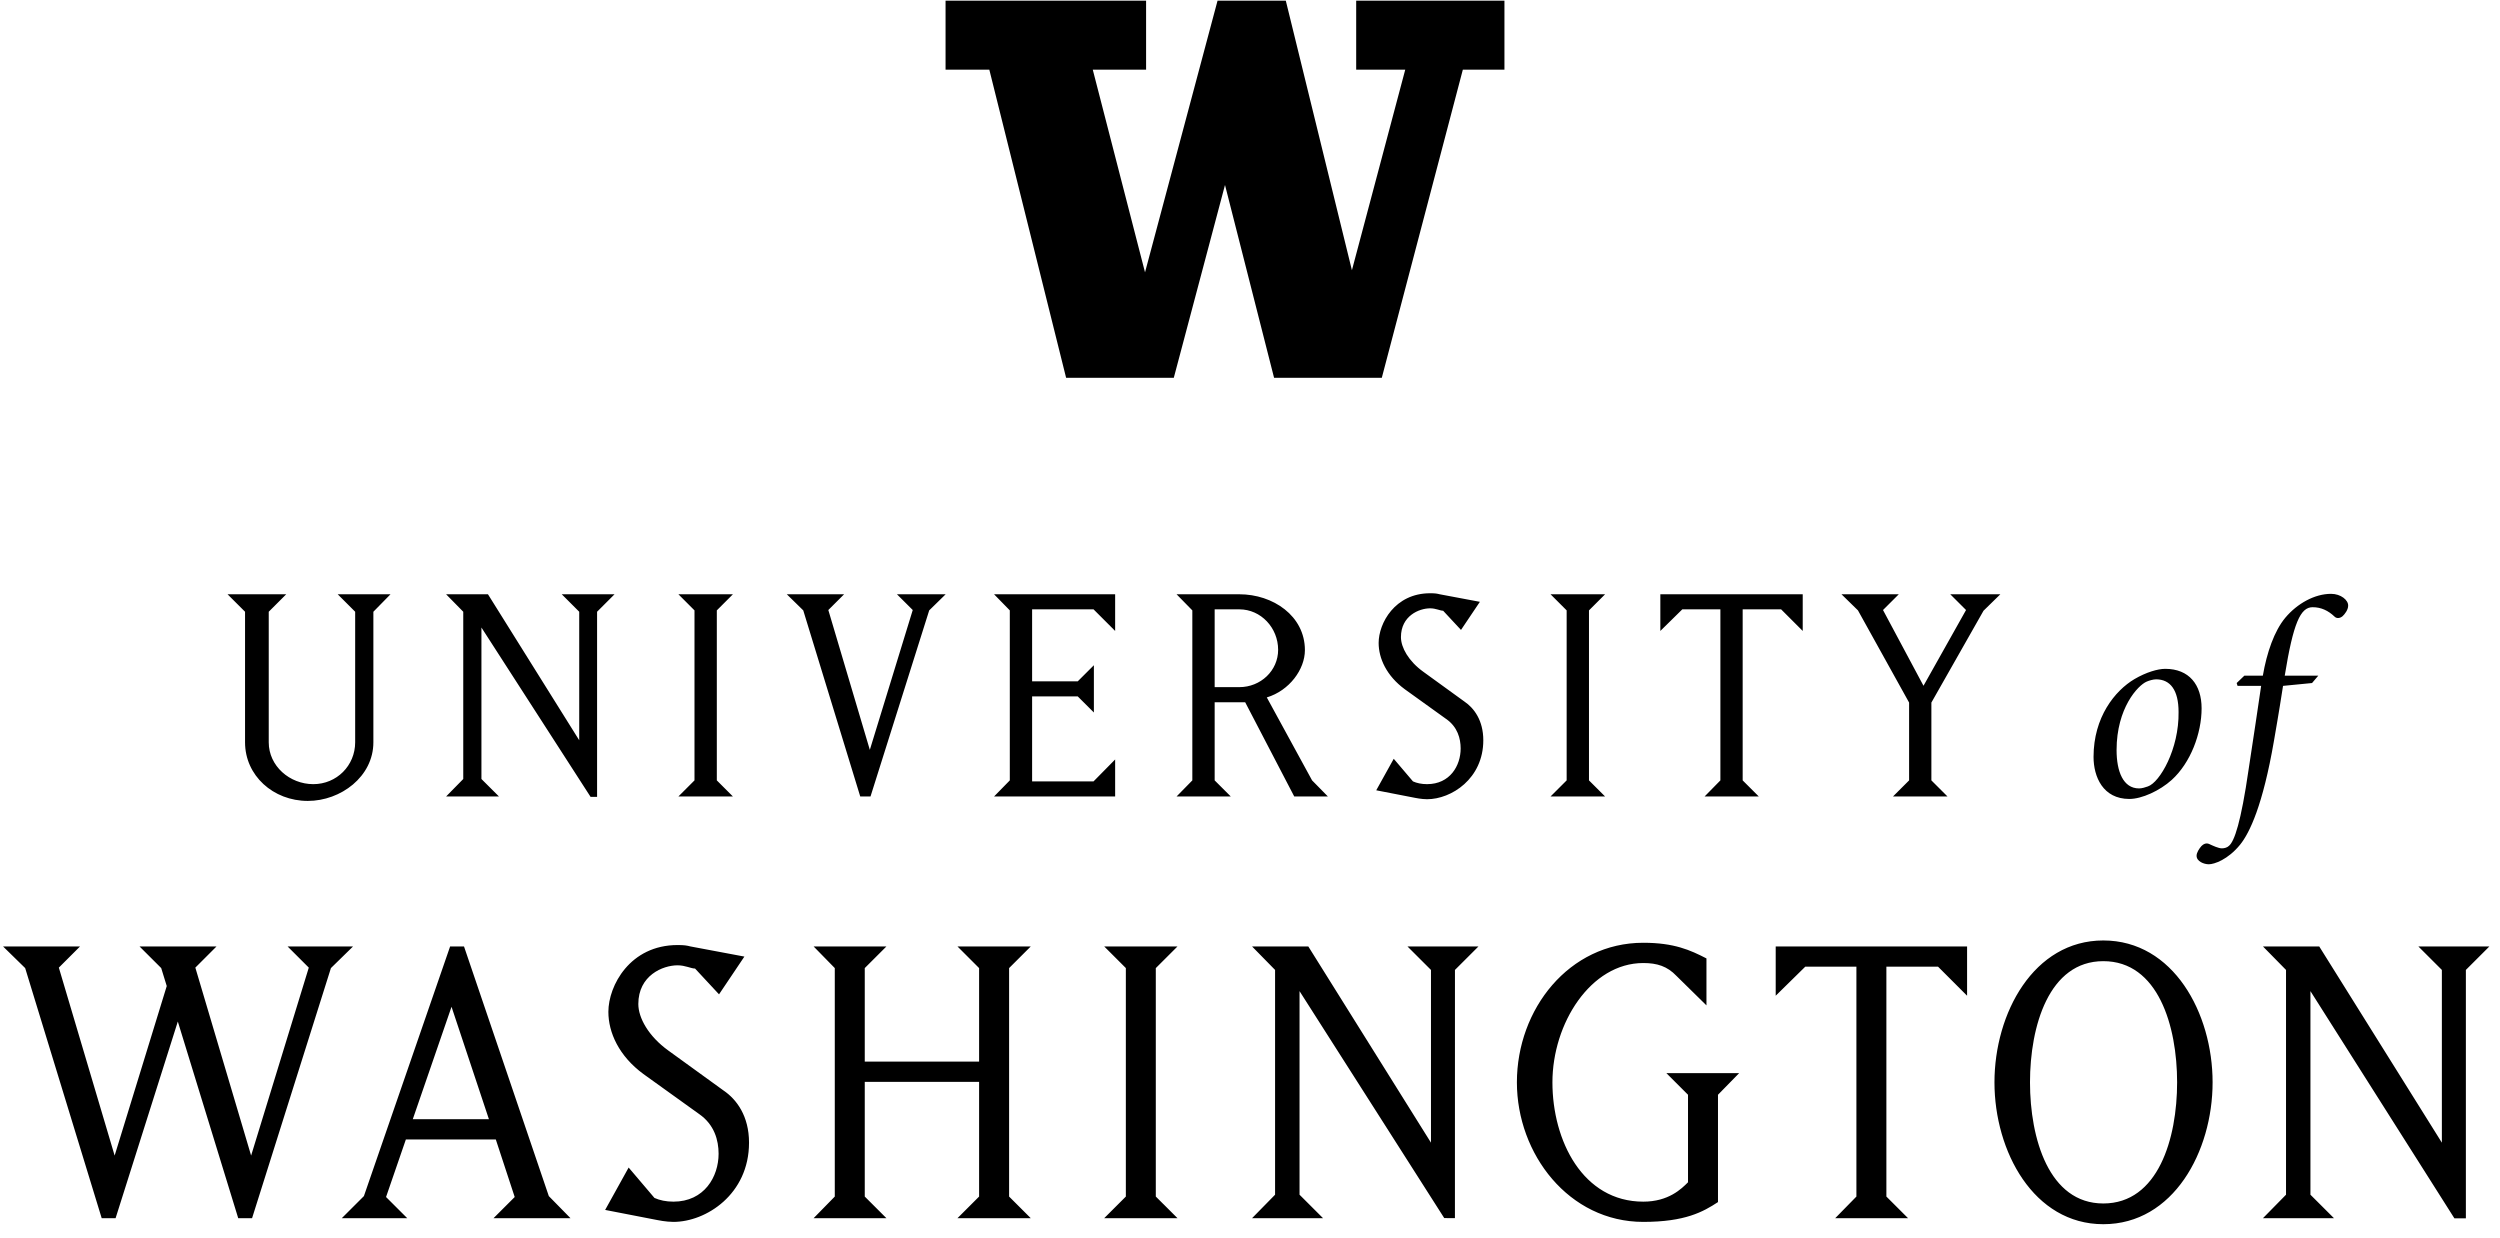 <?xml version="1.0" encoding="UTF-8"?>
<svg width="103px" height="51px" viewBox="0 0 103 51" version="1.1" xmlns="http://www.w3.org/2000/svg" xmlns:xlink="http://www.w3.org/1999/xlink">
    <!-- Generator: Sketch 45.2 (43514) - http://www.bohemiancoding.com/sketch -->
    <title>logo_sky</title>
    <desc>Created with Sketch.</desc>
    <defs></defs>
    <g id="02c-Expertise-Page-Template" stroke="none" stroke-width="1" fill="none" fill-rule="evenodd">
        <g id="Community-Page-Template-v1" transform="translate(-1214, -6967)" fill="#000000">
            <g id="Client-Logos" transform="translate(0, 6505)">
                <g id="Group-7" transform="translate(120, 171)">
                    <g id="Group-3" transform="translate(0, 88)">
                        <g id="logo-university-washington" transform="translate(1090, 173)">
                            <g id="Group-2" transform="translate(4.125, 29.562)">
                                <path d="M9.971,31.022 C9.971,32.391 11.13,33.436 12.557,33.436 C13.915,33.436 15.258,32.434 15.258,31.022 L15.258,25.642 L15.964,24.922 L13.788,24.922 L14.508,25.642 L14.508,31.022 C14.508,31.982 13.745,32.745 12.784,32.745 C11.809,32.745 10.947,31.997 10.947,31.022 L10.947,25.642 L11.667,24.922 L9.25,24.922 L9.971,25.642 L9.971,31.022 Z M19.71,32.533 L19.71,26.292 L24.206,33.268 L24.475,33.268 L24.475,25.642 L25.194,24.922 L23.019,24.922 L23.739,25.642 L23.739,30.937 L19.979,24.922 L18.254,24.922 L18.961,25.642 L18.961,32.533 L18.254,33.253 L20.432,33.253 L19.71,32.533 Z M27.825,24.922 L28.488,25.586 L28.488,32.59 L27.825,33.253 L30.071,33.253 L29.408,32.59 L29.408,25.586 L30.071,24.922 L27.825,24.922 Z M34.652,24.922 L32.291,24.922 L32.969,25.586 L35.317,33.253 L35.74,33.253 L38.158,25.586 L38.836,24.922 L36.829,24.922 L37.48,25.571 L35.712,31.332 L34.002,25.571 L34.652,24.922 Z M45.819,33.253 L45.819,31.728 L44.929,32.631 L42.398,32.631 L42.398,29.13 L44.278,29.13 L44.943,29.793 L44.943,27.845 L44.278,28.509 L42.398,28.509 L42.398,25.543 L44.929,25.543 L45.819,26.433 L45.819,24.922 L40.83,24.922 L41.479,25.586 L41.479,32.59 L40.83,33.253 L45.819,33.253 Z M49.919,32.59 L49.919,29.37 L51.176,29.37 L53.198,33.253 L54.584,33.253 L53.933,32.59 L52.067,29.172 C53,28.89 53.637,28.014 53.637,27.224 C53.637,25.811 52.322,24.922 50.936,24.922 L48.349,24.922 L48.999,25.586 L48.999,32.59 L48.349,33.253 L50.583,33.253 L49.919,32.59 Z M49.919,25.543 L50.936,25.543 C51.827,25.543 52.534,26.306 52.534,27.21 C52.534,28.07 51.813,28.748 50.936,28.748 L49.919,28.748 L49.919,25.543 Z M60.987,30.937 C60.987,30.118 60.605,29.61 60.209,29.342 L58.513,28.113 C57.905,27.676 57.594,27.111 57.594,26.687 C57.594,25.811 58.344,25.501 58.796,25.501 C59.036,25.501 59.206,25.6 59.332,25.6 L60.068,26.391 L60.846,25.233 L59.192,24.922 C59.078,24.894 59.008,24.88 58.796,24.88 C57.339,24.88 56.675,26.122 56.675,26.927 C56.675,27.562 57.001,28.282 57.75,28.833 L59.46,30.062 C59.927,30.387 60.054,30.867 60.054,31.276 C60.054,31.982 59.616,32.745 58.669,32.745 C58.443,32.745 58.245,32.702 58.089,32.631 L57.297,31.7 L56.576,32.998 L58.174,33.309 C58.174,33.309 58.443,33.366 58.669,33.366 C59.672,33.366 60.987,32.519 60.987,30.937 L60.987,30.937 Z M63.757,24.922 L64.421,25.586 L64.421,32.59 L63.757,33.253 L66.005,33.253 L65.341,32.59 L65.341,25.586 L66.005,24.922 L63.757,24.922 Z M71.673,32.59 L71.673,25.543 L73.257,25.543 L74.147,26.433 L74.147,24.922 L68.281,24.922 L68.281,26.433 L69.186,25.543 L70.755,25.543 L70.755,32.59 L70.104,33.253 L72.337,33.253 L71.673,32.59 Z M76.423,25.586 L78.53,29.384 L78.53,32.59 L77.866,33.253 L80.112,33.253 L79.448,32.59 L79.448,29.384 L81.596,25.6 L82.289,24.922 L80.226,24.922 L80.876,25.571 L79.123,28.692 L77.455,25.571 L78.105,24.922 L75.744,24.922 L76.423,25.586 Z M89.082,27.994 C88.777,27.994 88.297,28.134 87.816,28.416 C87.008,28.896 86.129,29.984 86.129,31.622 C86.129,32.441 86.516,33.355 87.605,33.355 C88.12,33.355 88.859,33.015 89.351,32.57 C90.124,31.868 90.581,30.663 90.581,29.621 C90.581,28.649 90.066,27.994 89.082,27.994 L89.082,27.994 Z M87.078,31.341 C87.078,29.61 87.957,28.673 88.319,28.52 C88.425,28.474 88.59,28.427 88.707,28.427 C89.292,28.427 89.632,28.872 89.632,29.773 C89.656,31.294 88.859,32.675 88.367,32.839 C88.273,32.875 88.12,32.921 88.004,32.921 C87.348,32.921 87.078,32.219 87.078,31.341 L87.078,31.341 Z M92.343,28.275 L92.026,28.579 L92.062,28.696 L93.034,28.696 C92.882,29.75 92.741,30.663 92.518,32.137 C92.202,34.326 91.932,35.098 91.71,35.285 C91.64,35.356 91.522,35.39 91.417,35.39 C91.276,35.39 91.054,35.285 90.902,35.215 C90.761,35.145 90.643,35.227 90.574,35.296 C90.48,35.403 90.374,35.566 90.374,35.695 C90.374,35.929 90.679,36.046 90.878,36.046 C91.1,36.046 91.663,35.858 92.167,35.239 C92.565,34.746 93.104,33.612 93.561,30.967 C93.643,30.475 93.737,29.984 93.936,28.696 L95.131,28.579 L95.389,28.275 L94.006,28.275 C94.358,26.11 94.651,25.455 95.154,25.455 C95.506,25.455 95.798,25.595 96.057,25.841 C96.138,25.923 96.268,25.923 96.385,25.829 C96.478,25.747 96.619,25.56 96.619,25.396 C96.631,25.162 96.315,24.904 95.916,24.904 C95.237,24.904 94.522,25.303 94.03,25.888 C93.572,26.438 93.268,27.327 93.104,28.275 L92.343,28.275 L92.343,28.275 Z" id="Fill-1"></path>
                                <path d="M4.637,50.628 L7.201,42.525 L9.69,50.628 L10.26,50.628 L13.509,40.323 L14.421,39.431 L11.723,39.431 L12.597,40.304 L10.221,48.048 L7.923,40.304 L8.796,39.431 L5.623,39.431 L6.517,40.323 L6.745,41.063 L4.598,48.048 L2.299,40.304 L3.173,39.431 L0,39.431 L0.912,40.323 L4.065,50.628 L4.637,50.628 Z M15.78,49.755 L16.597,47.383 L20.302,47.383 L21.081,49.755 L20.207,50.628 L23.38,50.628 L22.486,49.717 L18.992,39.431 L18.42,39.431 L14.868,49.717 L13.956,50.628 L16.654,50.628 L15.78,49.755 Z M18.478,41.917 L20.018,46.548 L16.882,46.548 L18.478,41.917 Z M30.735,47.516 C30.735,46.415 30.221,45.732 29.69,45.371 L27.41,43.72 C26.593,43.132 26.174,42.373 26.174,41.804 C26.174,40.627 27.181,40.209 27.79,40.209 C28.113,40.209 28.34,40.342 28.511,40.342 L29.499,41.405 L30.544,39.849 L28.321,39.431 C28.17,39.393 28.075,39.374 27.79,39.374 C25.833,39.374 24.94,41.045 24.94,42.126 C24.94,42.98 25.376,43.948 26.384,44.688 L28.683,46.339 C29.31,46.775 29.481,47.421 29.481,47.972 C29.481,48.92 28.891,49.946 27.619,49.946 C27.314,49.946 27.049,49.888 26.839,49.793 L25.775,48.541 L24.807,50.287 L26.954,50.704 C26.954,50.704 27.314,50.78 27.619,50.78 C28.967,50.78 30.735,49.642 30.735,47.516 L30.735,47.516 Z M35.503,45.011 L40.214,45.011 L40.214,49.736 L39.322,50.628 L42.343,50.628 L41.45,49.736 L41.45,40.323 L42.343,39.431 L39.322,39.431 L40.214,40.323 L40.214,44.176 L35.503,44.176 L35.503,40.323 L36.396,39.431 L33.395,39.431 L34.268,40.323 L34.268,49.736 L33.395,50.628 L36.396,50.628 L35.503,49.736 L35.503,45.011 Z M53.416,49.66 L53.416,41.272 L59.378,50.623 L59.818,50.626 L59.819,40.399 L60.788,39.431 L57.862,39.431 L58.831,40.399 L58.831,47.516 L53.777,39.431 L51.459,39.431 L52.408,40.399 L52.408,49.66 L51.459,50.628 L54.385,50.628 L53.416,49.66 Z M69.421,45.542 L69.421,49.148 C69.156,49.414 68.623,49.946 67.578,49.946 C65.089,49.946 63.835,47.44 63.835,45.03 C63.835,42.601 65.412,40.115 67.578,40.115 C68.148,40.115 68.566,40.247 68.946,40.646 L70.181,41.86 L70.181,39.925 C69.516,39.583 68.851,39.28 67.578,39.28 C64.519,39.28 62.371,42.012 62.371,45.03 C62.371,47.991 64.519,50.78 67.578,50.78 C69.307,50.78 70.047,50.363 70.656,49.964 L70.656,45.542 L71.529,44.65 L68.528,44.65 L69.421,45.542 Z M77.594,49.736 L77.594,40.266 L79.723,40.266 L80.919,41.462 L80.919,39.431 L73.034,39.431 L73.034,41.462 L74.251,40.266 L76.359,40.266 L76.359,49.736 L75.485,50.628 L78.487,50.628 L77.594,49.736 Z M82.047,45.03 C82.047,47.876 83.662,50.875 86.531,50.875 C89.419,50.875 91.034,47.876 91.034,45.03 C91.034,42.183 89.419,39.185 86.531,39.185 C83.662,39.185 82.047,42.183 82.047,45.03 L82.047,45.03 Z M86.531,50.021 C84.29,50.021 83.511,47.345 83.511,45.03 C83.511,42.714 84.29,40.038 86.531,40.038 C88.792,40.038 89.572,42.714 89.572,45.03 C89.572,47.345 88.792,50.021 86.531,50.021 L86.531,50.021 Z M95.065,49.66 L95.065,41.272 L100.997,50.634 L101.469,50.634 L101.469,40.399 L102.438,39.431 L99.511,39.431 L100.48,40.399 L100.48,47.516 L95.427,39.431 L93.108,39.431 L94.059,40.399 L94.059,49.66 L93.108,50.628 L96.035,50.628 L95.065,49.66 L95.065,49.66 Z" id="Fill-3"></path>
                                <polyline id="Fill-5" points="45.367 39.431 46.26 40.323 46.26 49.736 45.367 50.628 48.388 50.628 47.494 49.736 47.494 40.323 48.388 39.431 45.367 39.431"></polyline>
                                <polyline id="Fill-6" points="38.832 0.466 38.832 3.308 40.635 3.308 43.799 16.004 48.235 16.004 50.345 8.059 52.367 16.004 56.805 16.004 60.144 3.308 61.858 3.308 61.858 0.466 55.75 0.466 55.75 3.308 57.771 3.308 55.574 11.571 52.85 0.466 50.038 0.466 47.05 11.658 44.897 3.308 47.094 3.308 47.094 0.466 38.832 0.466"></polyline>
                            </g>
                        </g>
                    </g>
                </g>
            </g>
        </g>
    </g>
</svg>